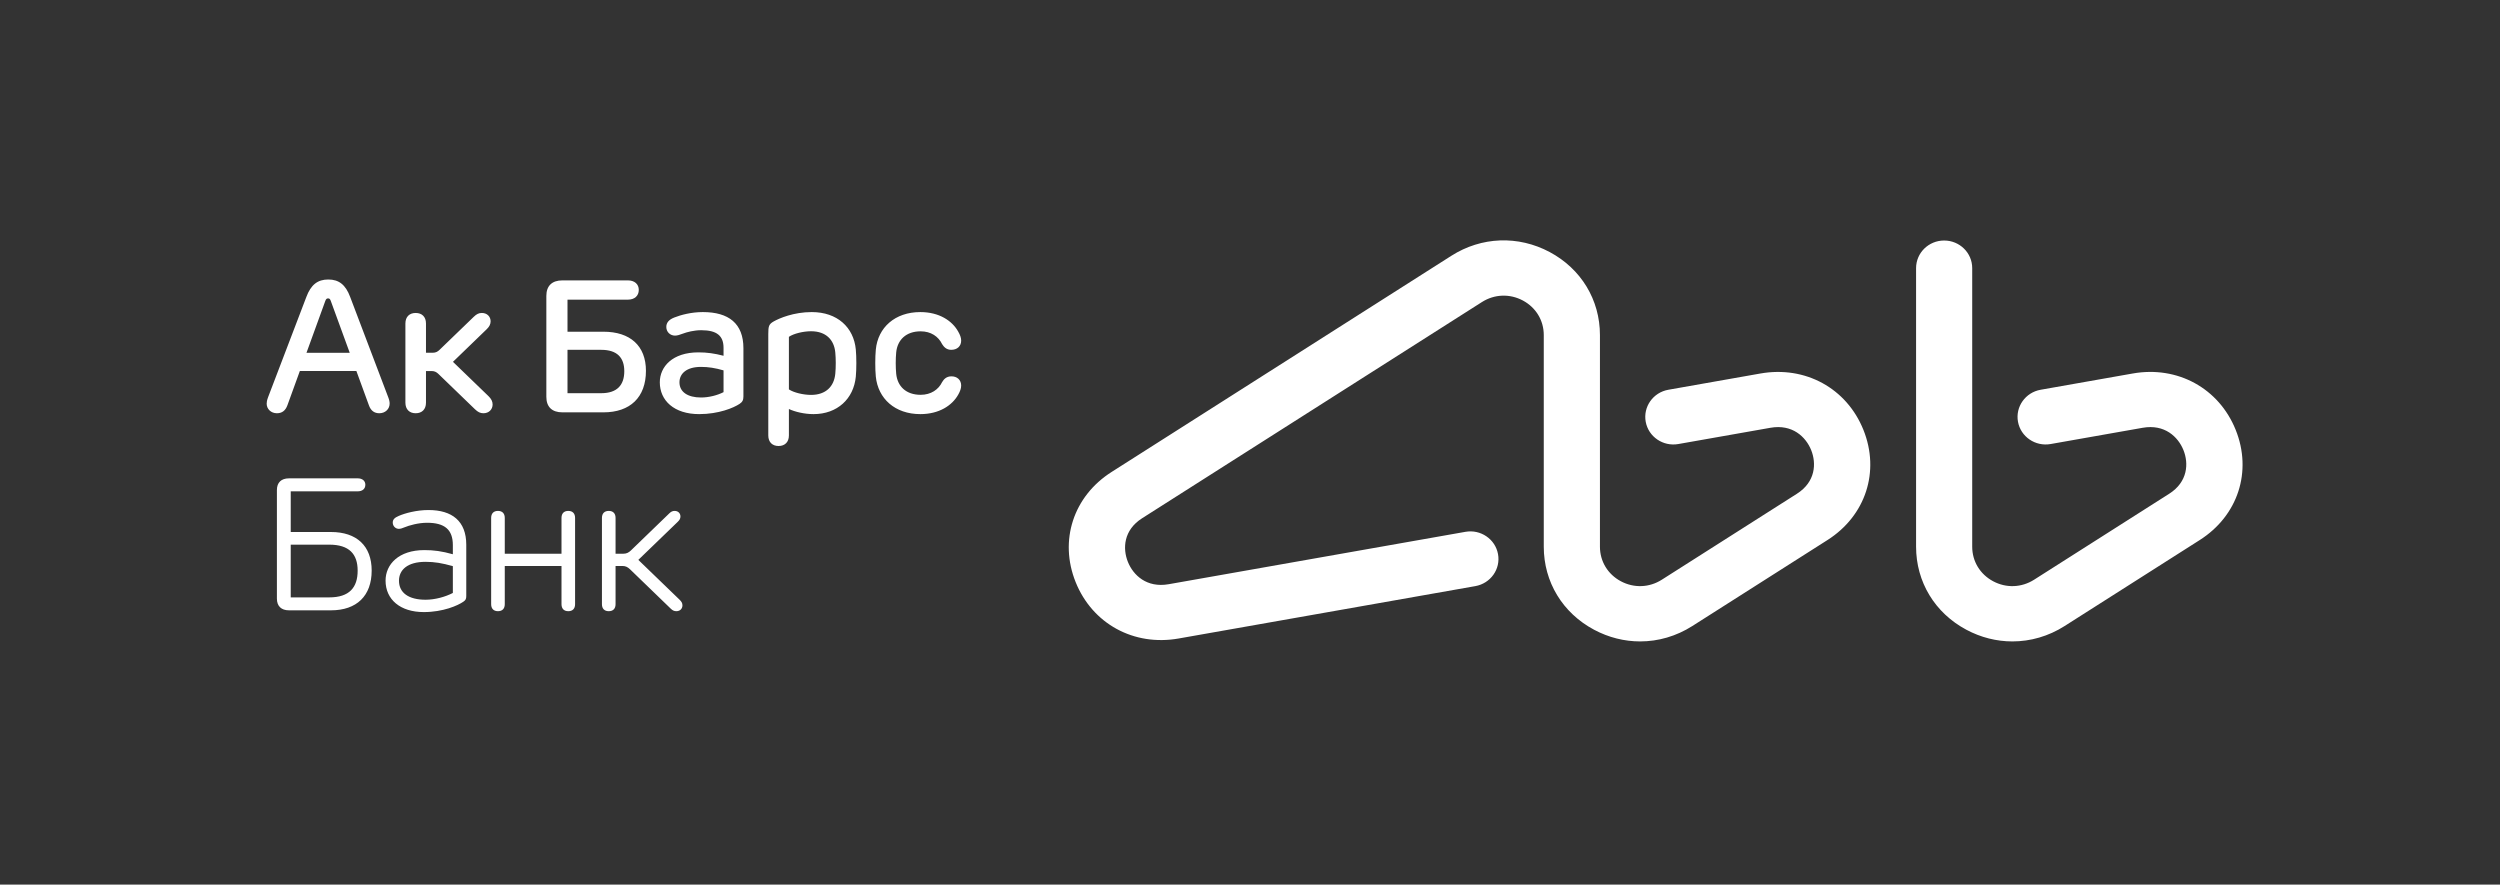 <svg xmlns="http://www.w3.org/2000/svg" width="130" height="46" viewBox="0 0 130 46" fill="none">
    <rect x="0" y="0" width="130" height="46" fill="#333333" stroke="none"/>
    <path d="M29.552 26.567C29.328 26.567 29.198 26.698 29.198 26.932V28.793H26.248V26.932C26.248 26.698 26.118 26.567 25.894 26.567C25.672 26.567 25.54 26.698 25.54 26.932V31.418C25.54 31.652 25.672 31.782 25.894 31.782C26.118 31.782 26.248 31.652 26.248 31.418V29.431H29.198V31.418C29.198 31.652 29.328 31.782 29.552 31.782C29.774 31.782 29.904 31.652 29.904 31.418V26.932C29.904 26.698 29.774 26.567 29.552 26.567ZM33.193 29.114L35.245 27.132C35.342 27.038 35.383 26.963 35.383 26.855C35.383 26.7 35.271 26.567 35.08 26.567C34.98 26.567 34.901 26.601 34.813 26.686L32.808 28.623C32.695 28.732 32.581 28.793 32.422 28.793H32.009V26.932C32.009 26.698 31.88 26.567 31.655 26.567C31.433 26.567 31.301 26.698 31.301 26.932V31.418C31.301 31.652 31.433 31.782 31.655 31.782C31.88 31.782 32.009 31.652 32.009 31.418V29.431H32.374C32.532 29.431 32.646 29.493 32.759 29.601L34.887 31.658C34.982 31.748 35.064 31.782 35.17 31.782C35.37 31.782 35.487 31.644 35.487 31.48C35.487 31.367 35.443 31.288 35.342 31.189L33.193 29.114V29.114ZM37.624 20.392C37.305 20.554 36.87 20.67 36.452 20.67C35.763 20.67 35.332 20.383 35.332 19.881C35.332 19.429 35.7 19.079 36.447 19.079C36.84 19.079 37.188 19.134 37.624 19.26V20.392ZM36.547 16.228C35.948 16.228 35.407 16.375 35.061 16.511C34.77 16.626 34.646 16.789 34.648 17.007C34.651 17.264 34.851 17.452 35.101 17.452C35.221 17.452 35.355 17.407 35.497 17.353C35.722 17.266 36.094 17.171 36.464 17.171C37.288 17.171 37.624 17.471 37.624 18.086V18.5C37.15 18.377 36.762 18.323 36.319 18.323C34.969 18.323 34.31 19.067 34.31 19.881C34.31 20.825 35.049 21.534 36.356 21.534C37.374 21.534 38.147 21.208 38.458 21.002C38.605 20.903 38.658 20.808 38.658 20.614V18.108C38.658 16.818 37.89 16.228 36.547 16.228V16.228ZM49.46 19.57C49.217 19.575 49.081 19.714 48.99 19.869C48.803 20.257 48.41 20.53 47.872 20.53C47.112 20.53 46.665 20.087 46.602 19.434C46.57 19.083 46.57 18.679 46.602 18.328C46.665 17.672 47.118 17.229 47.872 17.229C48.41 17.229 48.798 17.498 48.99 17.895C49.084 18.045 49.217 18.188 49.46 18.191C49.77 18.192 49.981 18.006 49.981 17.711C49.981 17.559 49.921 17.407 49.825 17.24C49.512 16.678 48.834 16.228 47.857 16.228C46.539 16.228 45.652 17.031 45.542 18.18C45.505 18.563 45.504 19.196 45.542 19.579C45.657 20.729 46.539 21.534 47.857 21.534C48.834 21.534 49.512 21.086 49.828 20.521C49.923 20.353 49.981 20.201 49.981 20.048C49.981 19.758 49.77 19.562 49.46 19.57ZM25.401 20.599L23.554 18.815L25.307 17.121C25.443 16.99 25.512 16.86 25.512 16.709C25.512 16.459 25.325 16.274 25.057 16.274C24.901 16.274 24.785 16.329 24.635 16.474L22.854 18.194C22.757 18.289 22.652 18.342 22.515 18.342H22.151V16.821C22.151 16.475 21.943 16.274 21.614 16.274C21.289 16.274 21.081 16.475 21.081 16.821V20.939C21.081 21.285 21.289 21.489 21.614 21.489C21.943 21.489 22.151 21.285 22.151 20.939V19.295H22.455C22.593 19.295 22.698 19.348 22.795 19.442L24.695 21.278C24.853 21.43 24.975 21.489 25.138 21.489C25.42 21.489 25.616 21.294 25.616 21.031C25.616 20.873 25.544 20.737 25.401 20.599L25.401 20.599ZM43.435 19.434C43.373 20.09 42.95 20.535 42.175 20.535C41.775 20.535 41.272 20.416 41.023 20.248V17.515C41.272 17.344 41.775 17.225 42.175 17.225C42.95 17.225 43.374 17.671 43.435 18.328C43.466 18.658 43.469 19.076 43.435 19.434ZM42.21 16.228C41.274 16.228 40.525 16.547 40.224 16.719C39.978 16.86 39.951 16.971 39.951 17.368V22.645C39.951 22.988 40.159 23.192 40.485 23.192C40.813 23.192 41.023 22.988 41.023 22.645V21.268C41.344 21.418 41.835 21.534 42.303 21.534C43.541 21.534 44.39 20.738 44.502 19.589C44.539 19.202 44.539 18.563 44.502 18.173C44.392 17.022 43.541 16.228 42.21 16.228V16.228ZM23.548 30.834C23.156 31.037 22.623 31.186 22.129 31.186C21.246 31.186 20.747 30.823 20.747 30.198C20.747 29.636 21.186 29.215 22.129 29.215C22.597 29.215 22.992 29.282 23.548 29.44V30.834ZM22.282 26.522C21.665 26.522 21.063 26.684 20.737 26.827C20.518 26.919 20.418 27.017 20.423 27.186C20.429 27.362 20.569 27.5 20.741 27.5C20.826 27.5 20.927 27.467 21.027 27.423C21.277 27.32 21.749 27.184 22.21 27.184C23.125 27.184 23.548 27.543 23.548 28.344V28.821C22.975 28.661 22.561 28.605 22.068 28.605C20.729 28.605 20.049 29.349 20.049 30.191C20.049 31.178 20.818 31.828 22.037 31.828C23.044 31.828 23.814 31.486 24.099 31.286C24.214 31.207 24.246 31.143 24.246 30.991V28.326C24.246 27.096 23.508 26.522 22.282 26.522L22.282 26.522ZM17.12 31.064H15.118V28.322H17.12C18.167 28.322 18.598 28.818 18.598 29.674C18.598 30.551 18.167 31.064 17.12 31.064ZM17.21 27.664H15.118V25.549H18.605C18.838 25.549 18.998 25.424 18.998 25.207C18.998 25.002 18.838 24.874 18.605 24.874H15.029C14.628 24.874 14.399 25.089 14.399 25.481V31.128C14.399 31.521 14.628 31.737 15.029 31.737H17.21C18.55 31.737 19.327 30.984 19.327 29.669C19.327 28.39 18.55 27.664 17.21 27.664L17.21 27.664ZM29.51 18.191H31.264C32.093 18.191 32.463 18.599 32.463 19.303C32.463 20.02 32.093 20.446 31.264 20.446H29.51V18.191ZM29.245 21.442H31.379C32.766 21.442 33.589 20.664 33.589 19.282C33.589 17.978 32.766 17.249 31.379 17.249H29.51V15.582H32.651C32.995 15.582 33.217 15.386 33.217 15.074C33.217 14.776 32.995 14.58 32.651 14.58H29.245C28.706 14.58 28.41 14.863 28.41 15.386V20.637C28.41 21.16 28.706 21.442 29.245 21.442V21.442ZM15.937 18.345L16.917 15.645C16.955 15.55 16.987 15.517 17.06 15.517C17.132 15.517 17.165 15.55 17.2 15.645L18.186 18.345H15.937ZM20.261 20.99C20.261 20.894 20.244 20.801 20.188 20.657L18.209 15.442C17.972 14.805 17.623 14.534 17.07 14.534C16.519 14.534 16.168 14.805 15.93 15.442L13.939 20.658C13.879 20.82 13.867 20.918 13.867 20.993C13.867 21.264 14.089 21.489 14.399 21.489C14.653 21.489 14.843 21.365 14.949 21.065L15.592 19.292H18.532L19.181 21.07C19.284 21.365 19.474 21.489 19.724 21.489C20.039 21.489 20.261 21.264 20.261 20.99H20.261Z" fill="white"/>
    <path d="M116.255 22.351C115.384 20.188 113.232 19.009 110.902 19.422L106.116 20.267C105.321 20.406 104.793 21.152 104.935 21.932C105.078 22.712 105.837 23.23 106.632 23.09L111.418 22.245C112.557 22.043 113.26 22.712 113.539 23.404C113.818 24.097 113.769 25.058 112.799 25.675L105.773 30.145C105.12 30.56 104.326 30.589 103.645 30.226C102.963 29.863 102.555 29.19 102.555 28.429V13.942C102.555 13.149 101.902 12.507 101.096 12.507C100.288 12.507 99.636 13.149 99.636 13.942V28.429C99.636 30.258 100.612 31.872 102.25 32.746C103.01 33.152 103.829 33.354 104.645 33.354C105.586 33.354 106.524 33.086 107.361 32.553L114.387 28.082C116.376 26.817 117.126 24.514 116.255 22.351ZM91.543 19.422L86.756 20.267C85.963 20.406 85.435 21.152 85.577 21.932C85.72 22.712 86.48 23.23 87.272 23.09L92.059 22.245C93.199 22.043 93.901 22.712 94.181 23.404C94.459 24.097 94.411 25.058 93.44 25.675L86.414 30.145C85.762 30.56 84.967 30.589 84.285 30.226C83.605 29.863 83.197 29.19 83.197 28.429V17.424C83.197 15.594 82.22 13.98 80.583 13.106C78.946 12.233 77.036 12.305 75.472 13.3L57.803 24.542C55.814 25.806 55.063 28.109 55.935 30.274C56.805 32.436 58.956 33.614 61.288 33.202L76.718 30.478C77.511 30.337 78.04 29.592 77.897 28.813C77.754 28.033 76.994 27.514 76.201 27.655L60.772 30.379C59.631 30.581 58.929 29.911 58.651 29.22C58.372 28.526 58.42 27.566 59.391 26.948L77.06 15.707C77.711 15.293 78.506 15.263 79.188 15.626C79.87 15.991 80.276 16.663 80.276 17.424V28.429C80.276 30.258 81.253 31.872 82.891 32.746C83.651 33.152 84.471 33.354 85.287 33.354C86.228 33.354 87.164 33.086 88.002 32.553L95.029 28.082C97.017 26.818 97.767 24.514 96.897 22.351C96.026 20.187 93.872 19.011 91.543 19.422L91.543 19.422Z" fill="white"/>
</svg>